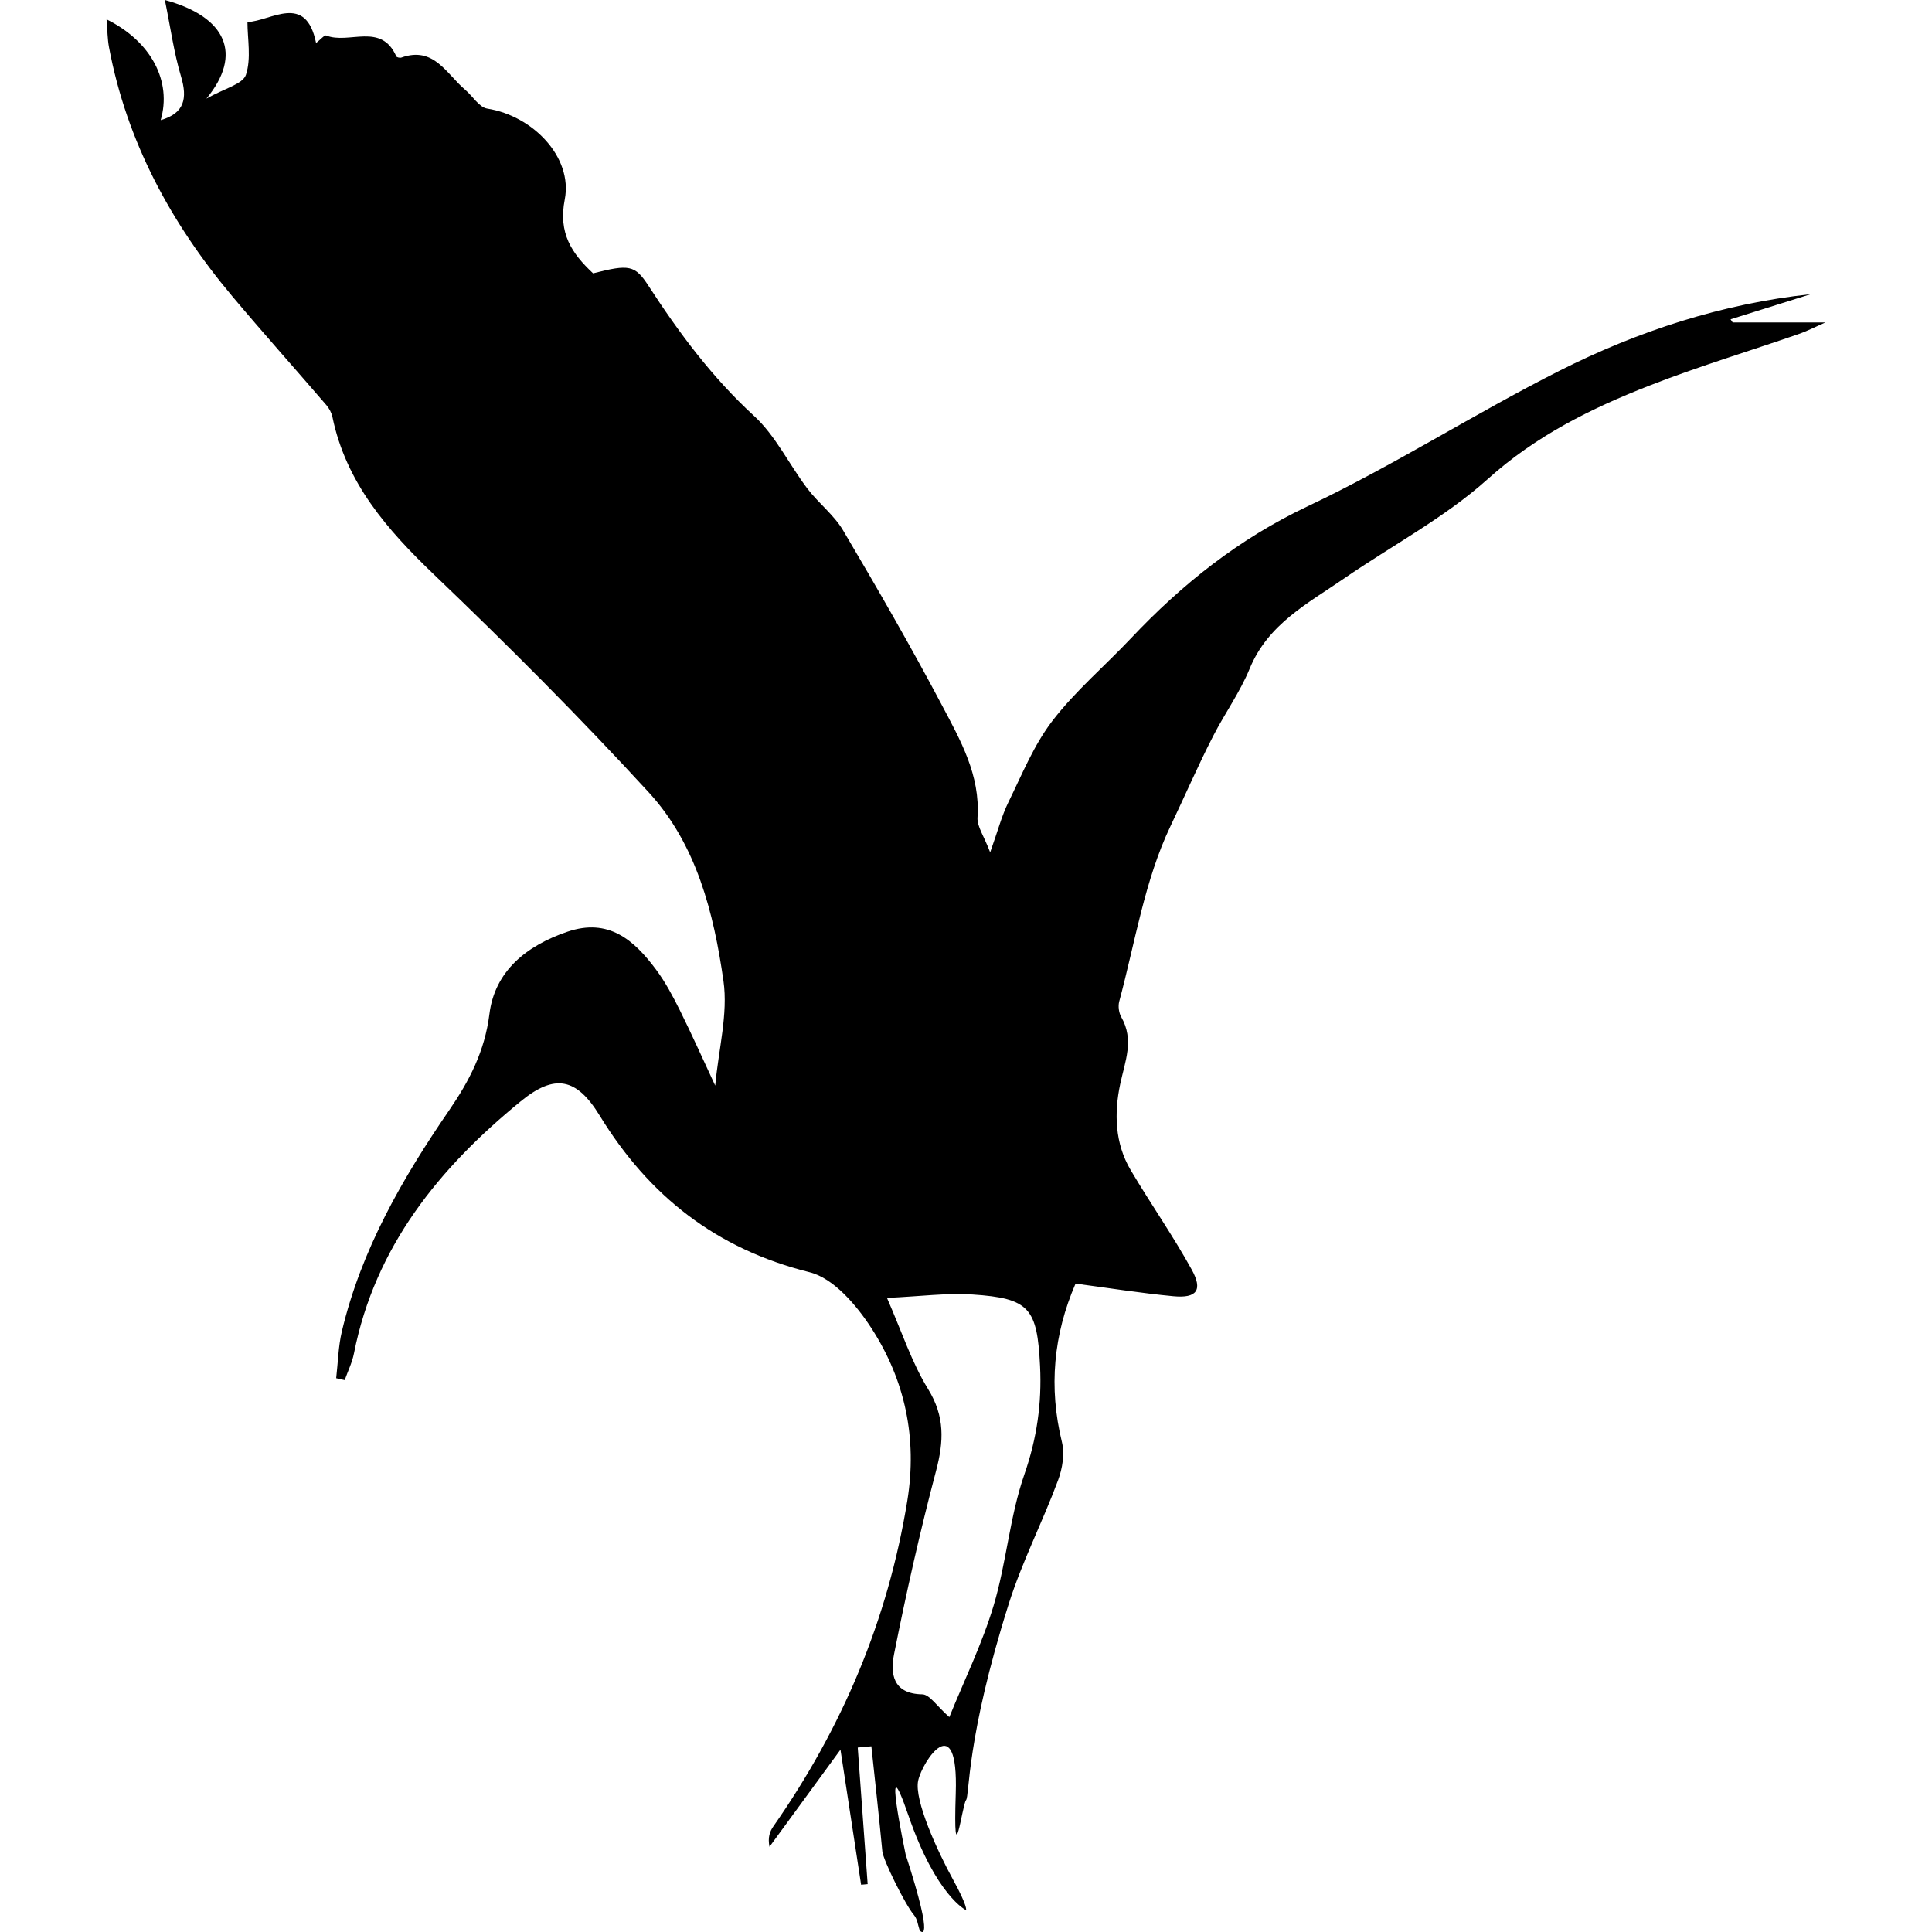 <?xml version="1.0" encoding="iso-8859-1"?>
<!-- Generator: Adobe Illustrator 16.0.0, SVG Export Plug-In . SVG Version: 6.00 Build 0)  -->
<!DOCTYPE svg PUBLIC "-//W3C//DTD SVG 1.1//EN" "http://www.w3.org/Graphics/SVG/1.1/DTD/svg11.dtd">
<svg version="1.1" id="Capa_1" xmlns="http://www.w3.org/2000/svg" xmlns:xlink="http://www.w3.org/1999/xlink" x="0px" y="0px"
	 width="563.784px" height="563.784px" viewBox="0 0 563.784 563.784" style="enable-background:new 0 0 563.784 563.784;"
	 xml:space="preserve">
<g>
	<g>
		<path d="M504.997,93.179c7.805-2.448,15.609-4.892,23.42-7.34c-25.918,2.795-50.381,10.755-73.408,22.387
			c-24.795,12.525-48.314,27.642-73.398,39.506c-20.119,9.519-36.66,22.718-51.637,38.589c-7.59,8.042-16.158,15.296-22.848,24.003
			c-5.428,7.062-8.891,15.683-12.869,23.786c-1.941,3.954-3.061,8.311-5.312,14.619c-1.836-4.839-3.867-7.581-3.691-10.18
			c0.828-12.35-4.999-22.566-10.36-32.709c-9.135-17.279-18.911-34.231-28.858-51.057c-2.685-4.545-7.209-7.96-10.449-12.232
			c-5.304-6.998-9.225-15.377-15.553-21.188c-12.22-11.22-21.865-24.199-30.784-37.944c-3.962-6.108-5.626-6.349-16.181-3.656
			c-6.23-5.839-10.192-11.685-8.266-21.555c2.407-12.358-9.343-24.431-22.604-26.52c-2.383-0.375-4.276-3.664-6.471-5.516
			c-5.451-4.594-9.111-12.779-18.617-9.372c-0.412,0.147-1.338-0.065-1.465-0.355c-4.406-10.041-13.831-3.431-20.461-6.087
			c-0.498-0.2-1.62,1.167-2.946,2.187C89.228-2.252,79.073,6.189,72.21,6.426c0,4.888,1.146,10.6-0.445,15.398
			c-0.906,2.729-6.291,3.974-11.53,6.948C70.868,15.904,66.168,4.904,48.11,0c1.665,8.127,2.64,15.369,4.708,22.277
			c1.946,6.495,0.975,10.792-5.928,12.771c3.276-11.22-2.62-22.885-15.794-29.405c0.265,3.187,0.253,5.716,0.714,8.16
			c5.182,27.552,18.083,51.334,35.928,72.6c9.013,10.738,18.368,21.188,27.507,31.82c0.824,0.963,1.506,2.24,1.763,3.472
			c3.978,19.217,15.989,32.905,29.739,46.063c21.453,20.535,42.481,41.587,62.559,63.456c13.97,15.21,18.984,35.203,21.815,55.064
			c1.367,9.596-1.424,19.784-2.411,30.519c-3.562-7.634-6.793-14.893-10.326-22c-2.036-4.092-4.215-8.196-6.932-11.848
			c-6.414-8.617-13.848-15.166-25.904-11.049c-11.877,4.051-21.163,11.448-22.726,23.994c-1.351,10.833-5.875,19.535-11.693,28.01
			c-13.705,19.963-25.696,40.747-31.359,64.569c-1.057,4.447-1.138,9.132-1.669,13.705c0.829,0.188,1.657,0.375,2.485,0.563
			c0.918-2.596,2.179-5.125,2.705-7.797c6.153-31.196,24.904-54.154,48.658-73.566c9.938-8.128,16.295-6.871,23.056,4.174
			c14.386,23.488,34.011,38.915,61.237,45.699c7.038,1.755,13.758,9.678,18.095,16.398c9.76,15.116,13.395,32.007,10.433,50.266
			c-5.646,34.79-18.992,66.283-39.103,95.067c-1.036,1.485-1.669,3.252-1.114,5.933c6.659-9.106,13.313-18.217,20.71-28.34
			c2.187,14.309,4.104,26.867,6.022,39.421c0.637-0.062,1.273-0.118,1.91-0.18c-0.963-13.288-1.93-26.573-2.893-39.861
			c1.326-0.122,2.647-0.245,3.974-0.363c1.085,10.225,2.236,20.44,3.203,30.674c0.241,2.533,6.728,15.663,9.25,18.593
			c0.979,1.138,1.146,2.974,1.665,4.496c0,0,4.819,5.418-4.117-22.208c0,0-7.311-34.937,0.812-11.375
			c8.124,23.562,16.81,27.626,16.81,27.626s0.661-0.812-3.807-8.939s-11.375-23.154-10.155-28.842
			c1.22-5.688,11.779-21.529,10.967,3.656s1.93,3.252,2.995,2.031c1.065-1.22,0-17.874,12.481-57.323
			c3.904-12.343,9.902-23.934,14.395-36.071c1.256-3.399,1.953-7.646,1.117-11.065c-3.918-16.01-2.469-31.388,3.969-46.271
			c9.455,1.249,18.977,2.774,28.561,3.681c6.818,0.645,8.65-1.775,5.324-7.793c-5.479-9.927-12.027-19.258-17.805-29.029
			c-4.627-7.821-4.848-16.626-3.043-25.116c1.41-6.63,4.125-12.856,0.314-19.515c-0.719-1.253-0.977-3.187-0.602-4.578
			c4.631-17.209,7.402-35.337,14.963-51.167c4.125-8.637,8.016-17.654,12.447-26.279c3.406-6.634,7.842-12.807,10.652-19.662
			c5.354-13.048,17.01-19.054,27.586-26.336c14.014-9.653,29.389-17.752,41.93-29.021c14.006-12.587,30.008-20.526,46.949-27.168
			c14.305-5.61,29.07-10.033,43.602-15.068c2.746-0.951,5.354-2.301,7.949-3.431c-9.172,0-18.123,0-27.076,0
			C505.401,93.791,505.2,93.485,504.997,93.179z M298.92,430.265c-4.285,12.31-5.219,25.745-8.977,38.282
			c-3.338,11.146-8.543,21.73-12.913,32.53c-3.66-3.211-5.753-6.618-7.895-6.65c-8.739-0.127-9.323-6.23-8.233-11.727
			c3.562-17.943,7.585-35.826,12.26-53.513c2.265-8.568,2.599-15.839-2.338-23.848c-4.794-7.772-7.658-16.736-11.991-26.589
			c9.894-0.453,17.442-1.485,24.891-1c16.754,1.089,18.947,4.015,19.777,20.89C304.036,409.555,302.575,419.75,298.92,430.265z"/>
	</g>
</g>
<g>
</g>
<g>
</g>
<g>
</g>
<g>
</g>
<g>
</g>
<g>
</g>
<g>
</g>
<g>
</g>
<g>
</g>
<g>
</g>
<g>
</g>
<g>
</g>
<g>
</g>
<g>
</g>
<g>
</g>
</svg>
